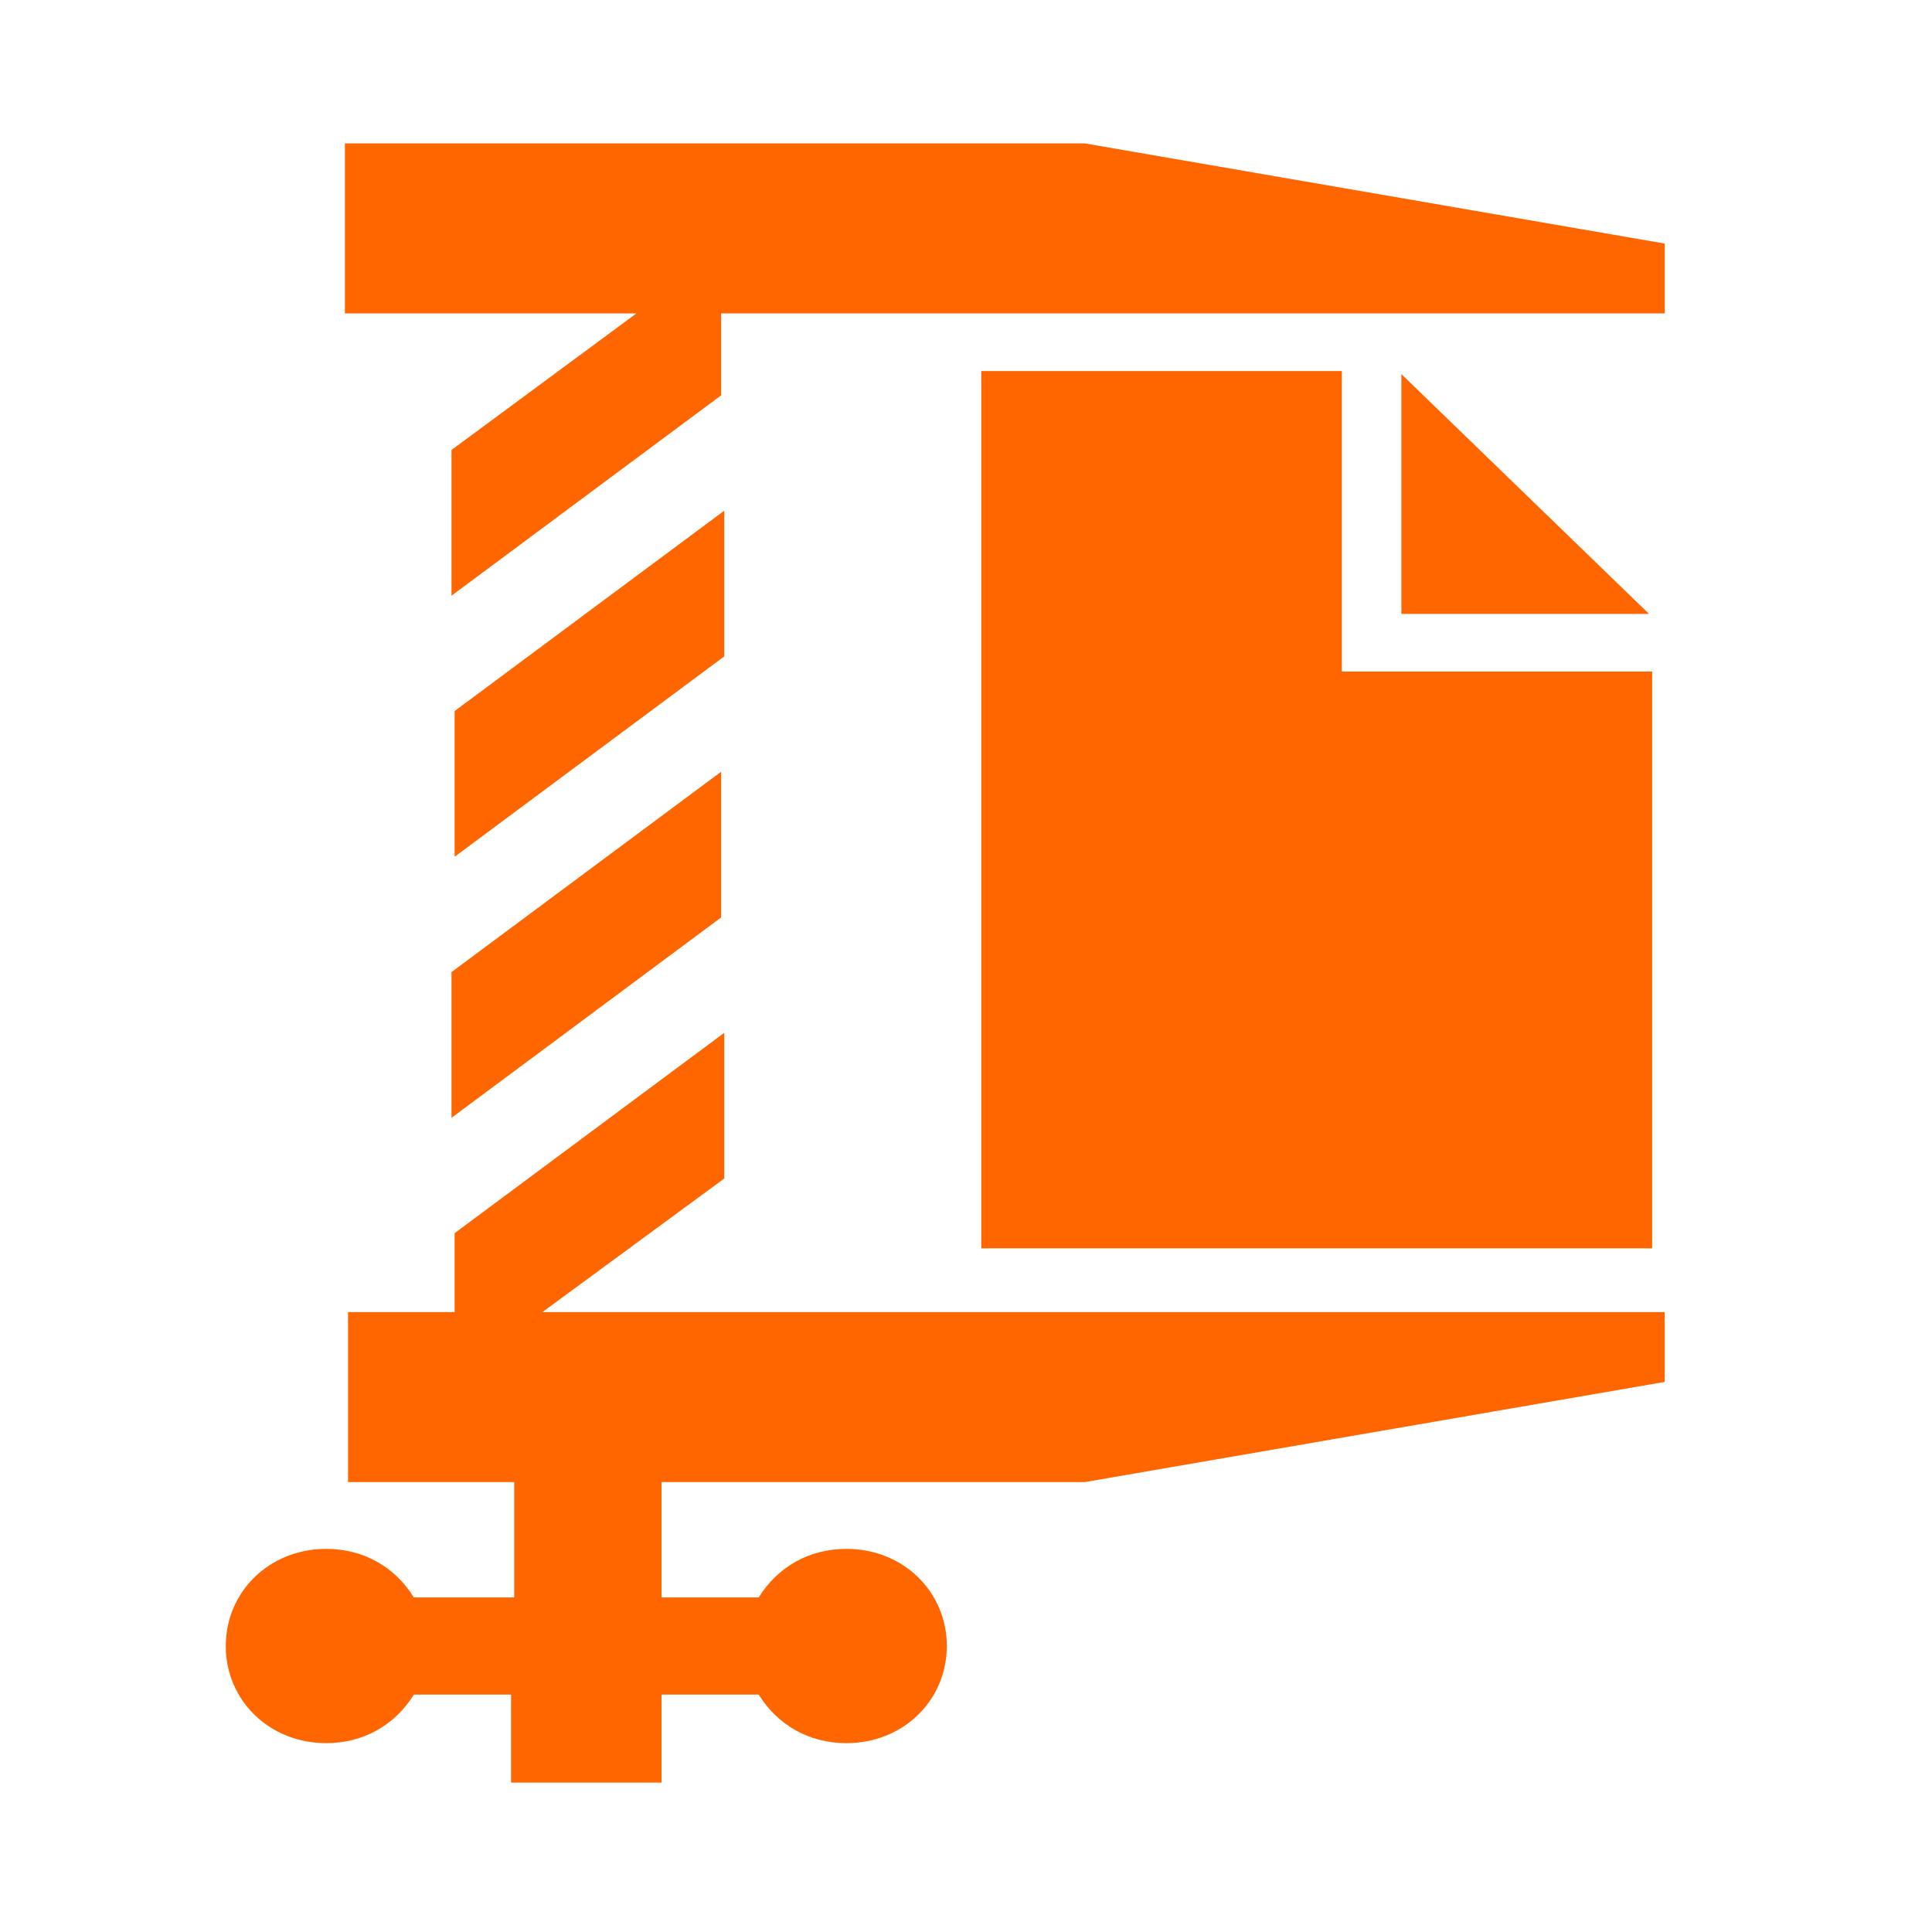 <?xml version="1.0" encoding="UTF-8" standalone="no"?>
<!-- Created with Inkscape (http://www.inkscape.org/) -->

<svg
   version="1.1"
   id="svg9"
   width="512"
   height="512"
   viewBox="0 0 512 512"
   sodipodi:docname="archive.svg"
   inkscape:version="1.1.1 (3bf5ae0d25, 2021-09-20)"
   xmlns:inkscape="http://www.inkscape.org/namespaces/inkscape"
   xmlns:sodipodi="http://sodipodi.sourceforge.net/DTD/sodipodi-0.dtd"
   xmlns="http://www.w3.org/2000/svg"
   xmlns:svg="http://www.w3.org/2000/svg">
  <defs
     id="defs13" />
  <sodipodi:namedview
     id="namedview11"
     pagecolor="#ffffff"
     bordercolor="#666666"
     borderopacity="1.0"
     inkscape:pageshadow="2"
     inkscape:pageopacity="0.0"
     inkscape:pagecheckerboard="0"
     showgrid="true"
     inkscape:zoom="0.97070312"
     inkscape:cx="234.3662"
     inkscape:cy="254.96982"
     inkscape:window-width="1366"
     inkscape:window-height="705"
     inkscape:window-x="-8"
     inkscape:window-y="-8"
     inkscape:window-maximized="1"
     inkscape:current-layer="g15">
    <inkscape:grid
       type="xygrid"
       id="grid381" />
  </sodipodi:namedview>
  <g
     inkscape:groupmode="layer"
     inkscape:label="Image"
     id="g15">
    <path
       style="fill:#000000"
       id="path117"
       d="" />
    <path
       class="st1"
       d="M 437.013,162.692 H 371.38 V 99.139 Z M 260.055,99.139 v 231.686 H 437.843 V 177.977 H 355.595 V 98.335 H 260.055 Z M 287.471,38 H 91.404 V 83.05 H 168.668 L 119.651,119.251 v 38.614 L 191.099,104.771 V 83.05 H 441.167 V 64.547 Z m -95.541,97.34 -71.448,53.095 v 38.614 l 71.448,-53.095 z m -72.279,160.893 71.448,-53.095 v -38.614 l -71.448,53.095 z m 72.279,16.089 v -38.614 l -71.448,53.095 v 20.916 H 92.235 v 45.05 h 44.032 v 30.57 h -26.585 c -4.985,-8.045 -13.293,-12.871 -23.262,-12.871 -14.954,0 -26.585,11.263 -26.585,25.743 0,14.48 11.631,25.743 26.585,25.743 9.969,0 18.277,-4.827 23.262,-12.871 h 25.754 v 23.33 h 39.878 v -23.33 h 25.754 c 4.985,8.045 13.293,12.871 23.262,12.871 14.954,0 26.585,-11.263 26.585,-25.743 0,-14.48 -11.631,-25.743 -26.585,-25.743 -9.969,0 -18.277,4.827 -23.262,12.871 H 175.314 V 392.77 H 287.471 L 441.167,366.222 V 347.72 H 143.744 Z"
       id="path8"
       style="fill:#ff6600;fill-opacity:1;stroke-width:8.175" />
  </g>
</svg>
